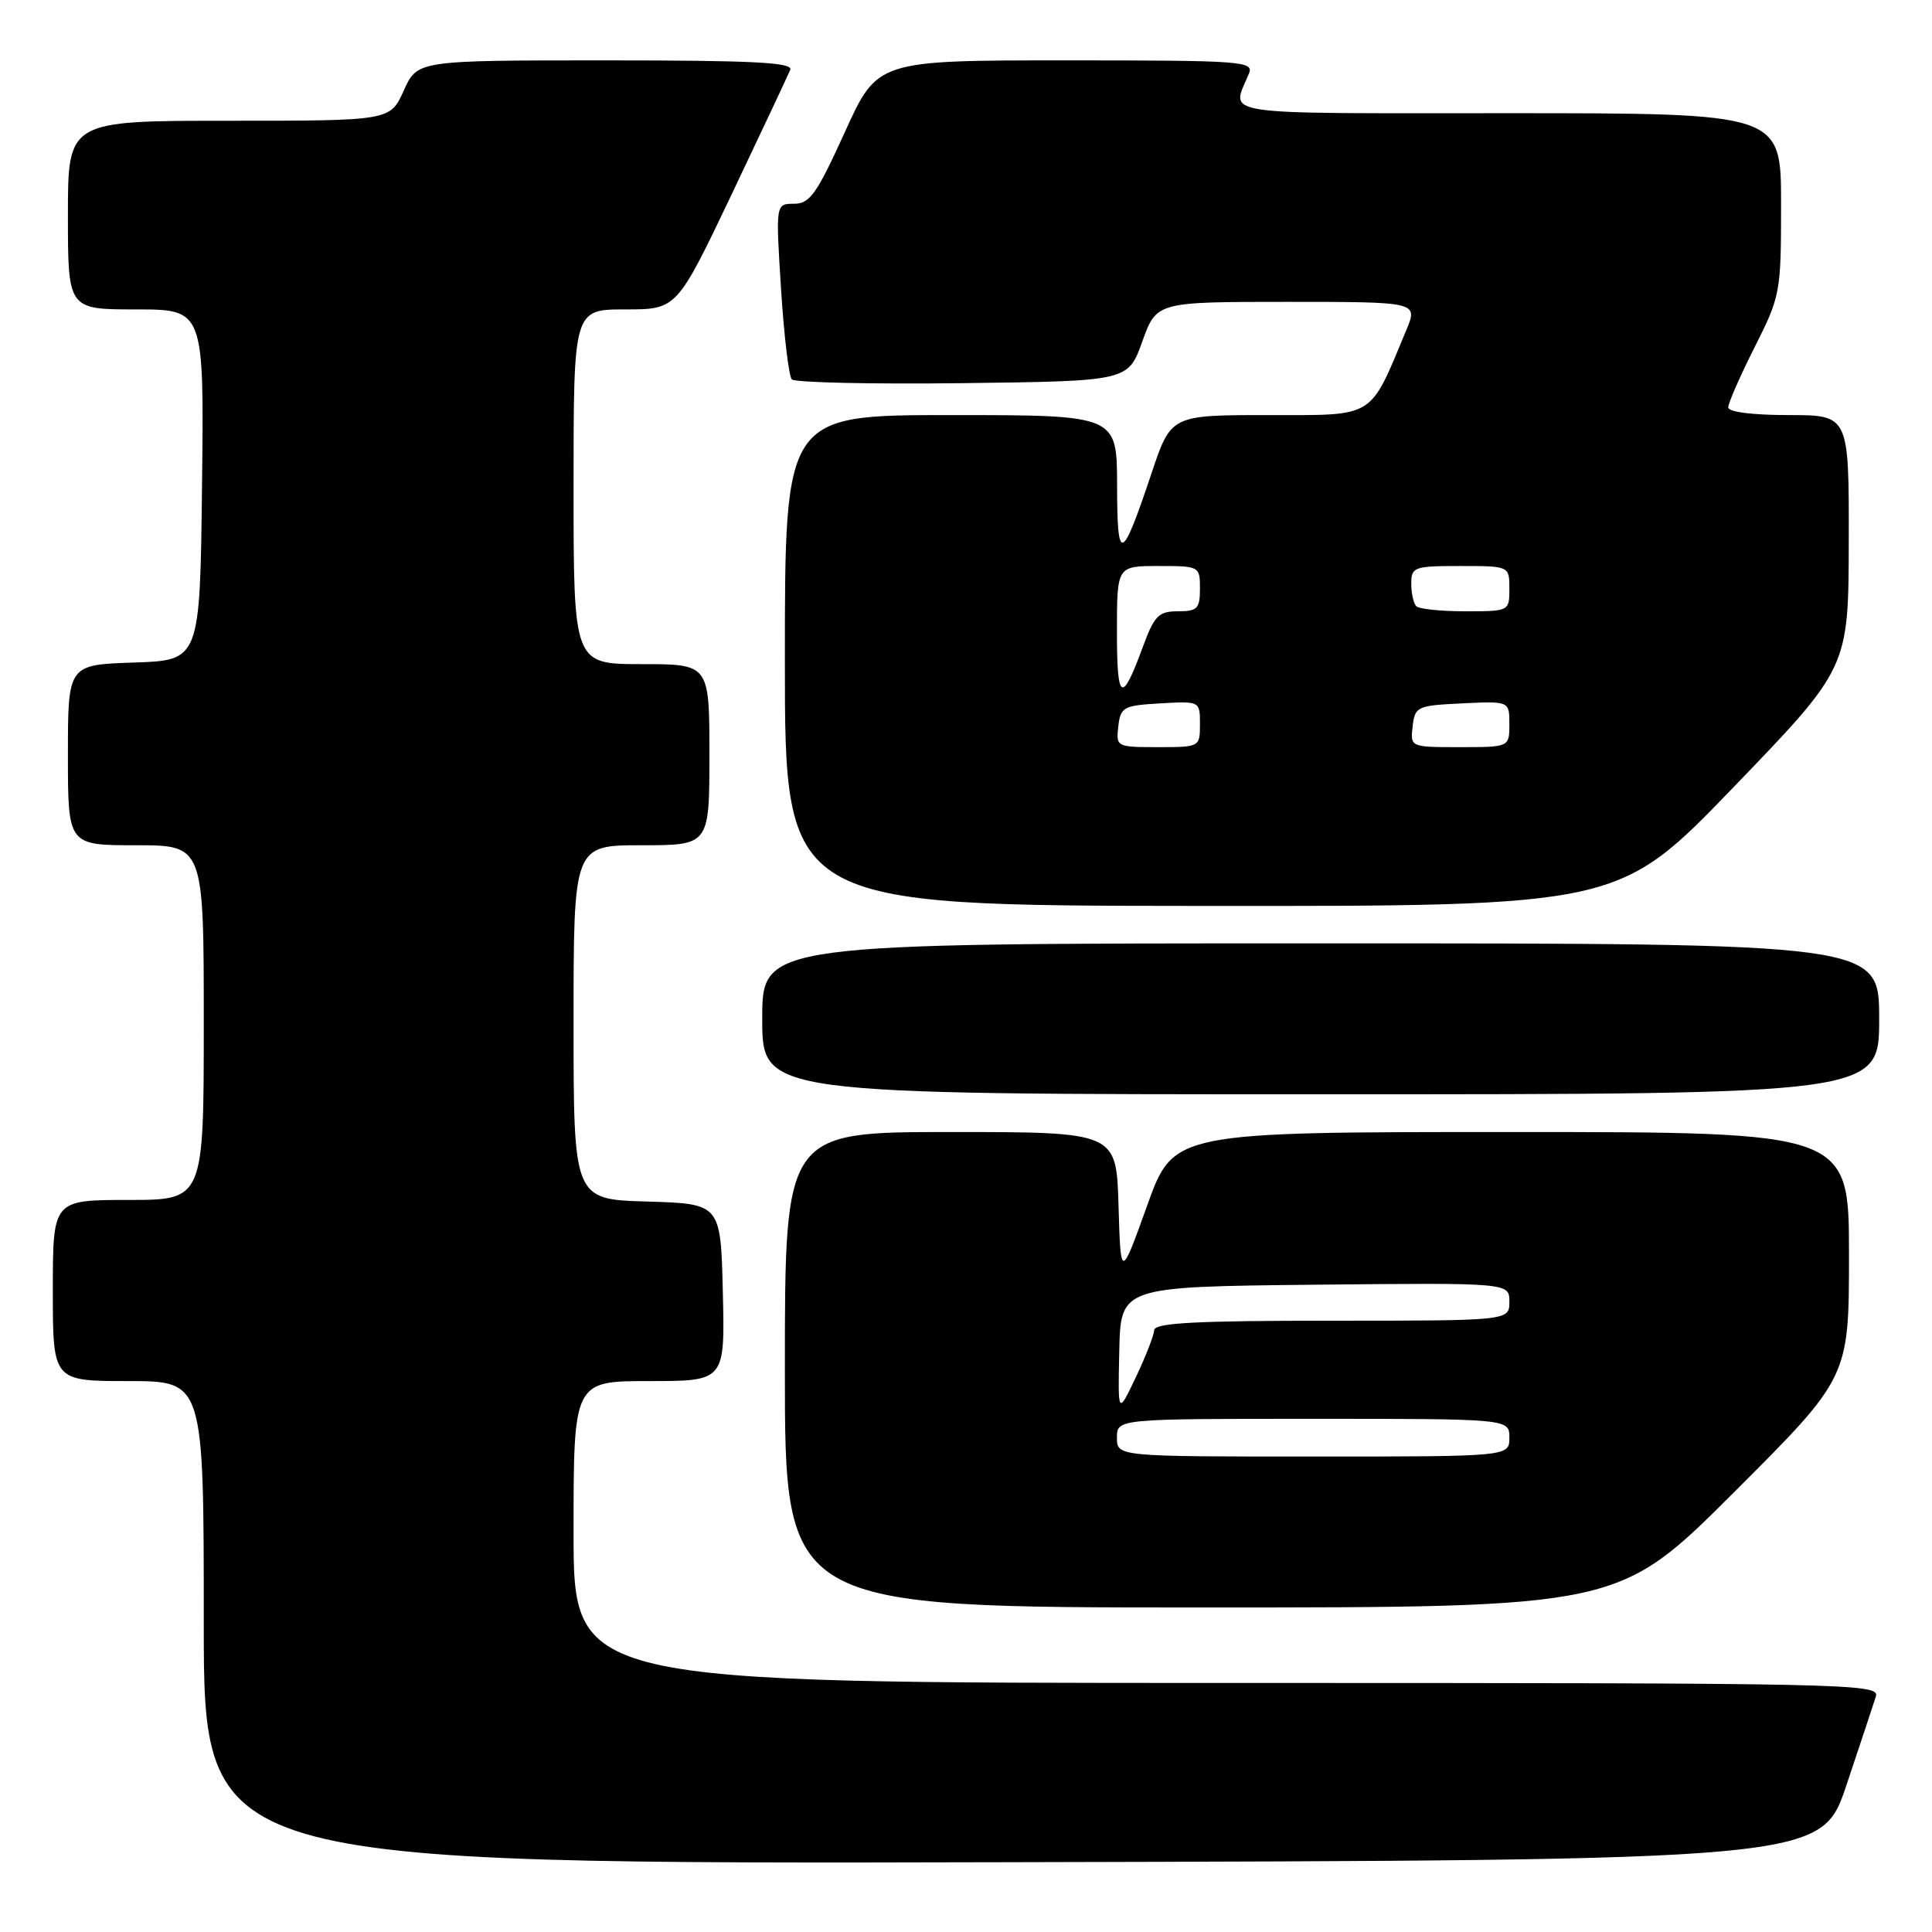 <?xml version="1.0" encoding="UTF-8" standalone="no"?>
<!DOCTYPE svg PUBLIC "-//W3C//DTD SVG 1.1//EN" "http://www.w3.org/Graphics/SVG/1.1/DTD/svg11.dtd" >
<svg xmlns="http://www.w3.org/2000/svg" xmlns:xlink="http://www.w3.org/1999/xlink" version="1.1" viewBox="0 0 256 256">
 <g >
 <path fill="currentColor"
d=" M 244.66 236.55 C 246.49 231.08 248.25 225.79 248.56 224.80 C 249.11 223.08 245.46 223.00 162.57 223.00 C 76.00 223.00 76.00 223.00 76.00 203.00 C 76.00 183.00 76.00 183.00 86.03 183.00 C 96.06 183.00 96.06 183.00 95.78 171.25 C 95.50 159.50 95.50 159.50 85.75 159.21 C 76.00 158.93 76.00 158.93 76.00 135.46 C 76.00 112.00 76.00 112.00 85.00 112.00 C 94.00 112.00 94.00 112.00 94.00 100.00 C 94.00 88.00 94.00 88.00 85.00 88.00 C 76.00 88.00 76.00 88.00 76.00 64.50 C 76.00 41.00 76.00 41.00 82.84 41.00 C 89.68 41.00 89.68 41.00 96.95 25.75 C 100.94 17.36 104.43 9.94 104.71 9.25 C 105.11 8.27 99.82 8.00 80.26 8.00 C 55.30 8.00 55.30 8.00 53.50 12.00 C 51.70 16.00 51.70 16.00 30.35 16.00 C 9.00 16.00 9.00 16.00 9.00 28.50 C 9.00 41.00 9.00 41.00 18.02 41.00 C 27.04 41.00 27.04 41.00 26.77 64.25 C 26.50 87.50 26.50 87.50 17.75 87.79 C 9.00 88.08 9.00 88.08 9.00 100.04 C 9.00 112.00 9.00 112.00 18.00 112.00 C 27.00 112.00 27.00 112.00 27.00 135.50 C 27.00 159.00 27.00 159.00 17.00 159.00 C 7.00 159.00 7.00 159.00 7.00 171.00 C 7.00 183.00 7.00 183.00 17.00 183.00 C 27.00 183.00 27.00 183.00 27.00 215.00 C 27.00 247.01 27.00 247.01 134.16 246.75 C 241.32 246.50 241.32 246.50 244.66 236.55 Z  M 229.74 197.76 C 245.00 182.52 245.00 182.52 245.00 166.26 C 245.00 150.00 245.00 150.00 200.25 150.00 C 155.50 150.00 155.50 150.00 152.00 159.75 C 148.50 169.50 148.50 169.50 148.21 159.75 C 147.93 150.00 147.93 150.00 125.96 150.00 C 104.00 150.00 104.00 150.00 104.00 181.50 C 104.00 213.00 104.00 213.00 159.24 213.00 C 214.48 213.00 214.48 213.00 229.74 197.76 Z  M 249.00 135.00 C 249.00 125.00 249.00 125.00 175.00 125.00 C 101.00 125.00 101.00 125.00 101.00 135.00 C 101.00 145.00 101.00 145.00 175.00 145.00 C 249.00 145.00 249.00 145.00 249.00 135.00 Z  M 229.72 104.29 C 244.94 88.50 244.94 88.50 244.97 71.75 C 245.00 55.00 245.00 55.00 237.00 55.00 C 232.20 55.00 229.00 54.59 229.00 53.98 C 229.00 53.41 230.57 49.82 232.50 46.00 C 235.92 39.21 236.00 38.78 236.00 27.02 C 236.00 15.00 236.00 15.00 199.88 15.00 C 160.42 15.00 163.16 15.42 165.49 9.75 C 166.17 8.11 164.63 8.00 141.24 8.00 C 116.26 8.00 116.26 8.00 111.95 17.50 C 108.22 25.71 107.31 27.00 105.21 27.00 C 102.78 27.00 102.78 27.00 103.49 38.25 C 103.88 44.44 104.52 49.85 104.92 50.27 C 105.32 50.69 115.50 50.92 127.56 50.77 C 149.48 50.50 149.48 50.50 151.36 45.25 C 153.25 40.00 153.25 40.00 170.57 40.00 C 187.90 40.00 187.90 40.00 186.34 43.75 C 181.40 55.59 182.37 55.00 168.06 55.00 C 155.16 55.00 155.16 55.00 152.57 62.75 C 148.60 74.59 148.03 74.78 148.02 64.25 C 148.00 55.00 148.00 55.00 126.00 55.00 C 104.00 55.00 104.00 55.00 104.00 87.50 C 104.00 120.00 104.00 120.00 159.25 120.04 C 214.50 120.08 214.50 120.08 229.72 104.29 Z  M 148.00 190.50 C 148.00 188.00 148.00 188.00 174.00 188.00 C 200.00 188.00 200.00 188.00 200.00 190.50 C 200.00 193.00 200.00 193.00 174.00 193.00 C 148.00 193.00 148.00 193.00 148.00 190.50 Z  M 148.31 179.00 C 148.50 170.50 148.50 170.50 174.25 170.23 C 200.00 169.97 200.00 169.97 200.00 172.48 C 200.00 175.00 200.00 175.00 176.50 175.00 C 158.40 175.00 152.99 175.29 152.94 176.25 C 152.90 176.94 151.81 179.75 150.50 182.50 C 148.12 187.50 148.12 187.50 148.31 179.00 Z  M 148.18 96.25 C 148.48 93.69 148.85 93.48 153.75 93.20 C 159.00 92.90 159.00 92.90 159.00 95.95 C 159.00 98.99 158.97 99.00 153.43 99.00 C 147.95 99.00 147.87 98.96 148.18 96.25 Z  M 187.18 96.25 C 187.49 93.61 187.76 93.49 193.75 93.20 C 200.00 92.90 200.00 92.90 200.00 95.95 C 200.00 99.00 200.00 99.00 193.43 99.00 C 186.87 99.00 186.87 99.00 187.18 96.25 Z  M 148.00 83.70 C 148.00 75.00 148.00 75.00 153.50 75.00 C 158.94 75.00 159.00 75.03 159.00 78.00 C 159.00 80.65 158.66 81.00 156.08 81.00 C 153.51 81.00 152.96 81.57 151.42 85.75 C 148.63 93.34 148.00 92.96 148.00 83.70 Z  M 187.67 80.33 C 187.30 79.97 187.00 78.62 187.00 77.33 C 187.00 75.13 187.36 75.00 193.50 75.00 C 200.00 75.00 200.00 75.00 200.00 78.00 C 200.00 80.99 199.98 81.00 194.17 81.00 C 190.96 81.00 188.03 80.70 187.67 80.33 Z "/>
</g>
</svg>